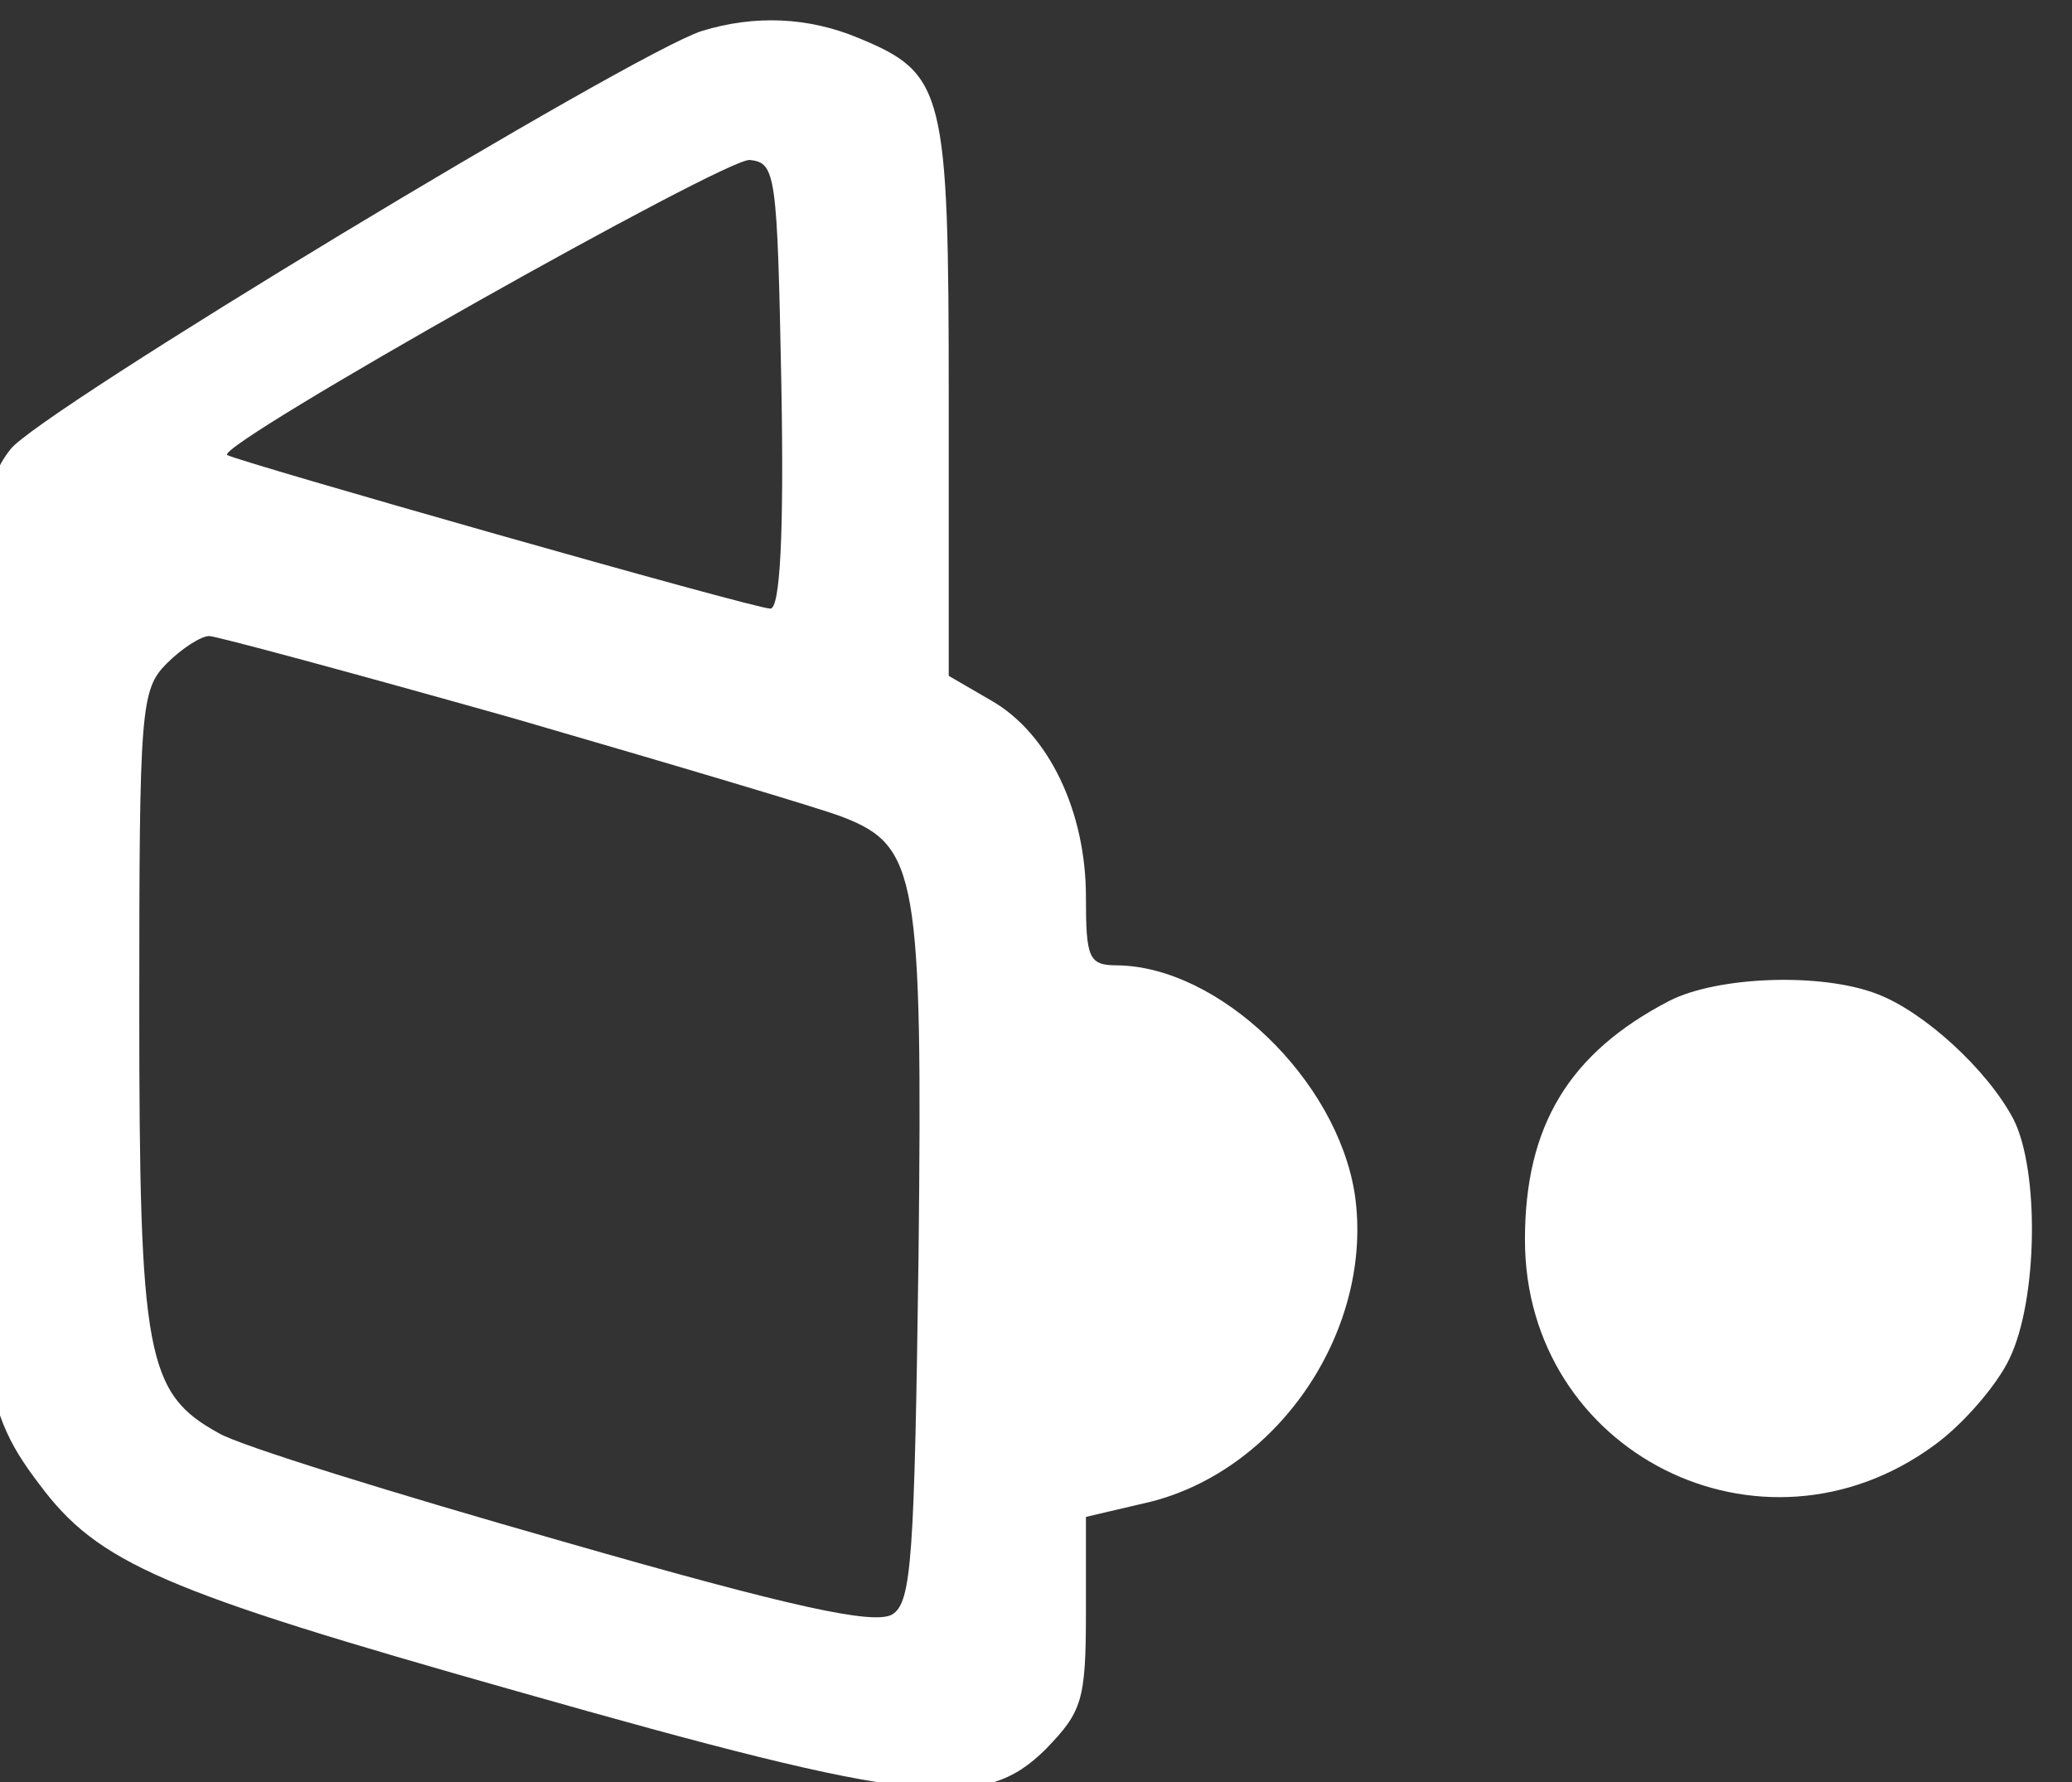 <?xml version="1.0" encoding="UTF-8" standalone="no"?>
<svg
   width="52.859mm"
   height="45.466mm"
   viewBox="0 0 52.859 45.466"
   version="1.1"
   id="svg265"
   xmlns="http://www.w3.org/2000/svg">
  <rect x="0" y="0" width="52.859" height="45.466" fill="#333333" stroke="none"/>
  <defs
     id="defs262" />
  <g
     id="layer1"
     transform="translate(-72.503,-121.192)">
    <g
       transform="matrix(0.035,0,0,-0.035,-4.504,186.935)"
       fill="#ffffff"
       stroke="none"
       id="g38">
      <path
         d="m 2711.719,1855.774 c -50,-16 -484,-278 -504,-305 -20,-26 -21,-43 -24,-334 -3,-328 0,-361 45,-420 43,-58 90,-78 348,-151 292,-83 340,-88 386,-42 26,27 29,35 29,99 v 70 l 47,11 c 95,24 163,127 149,224 -13,84 -99,166 -173,167 -21,0 -23,5 -23,50 0,62 -27,119 -69,143 l -31,18 v 202 c 0,225 -3,237 -66,263 -36,15 -75,17 -114,5 z m 58,-258 c 2,-110 -1,-163 -8,-163 -12,0 -391,108 -396,112 -7,8 364,217 381,215 19,-2 20,-10 23,-164 z m -195,-243 c 117,-34 225,-66 240,-72 54,-21 58,-43 55,-319 -3,-221 -5,-253 -19,-262 -13,-8 -73,5 -240,53 -123,35 -236,70 -251,79 -53,29 -58,57 -58,310 0,218 1,232 20,251 11,11 25,20 31,20 5,0 105,-27 222,-60 z"
         id="path20" />
      <path
         d="m 3416.719,1148.774 c -73,-38 -105,-91 -105,-174 0,-155 172,-242 298,-150 21,15 46,44 55,63 21,43 22,138 3,175 -19,36 -65,78 -99,91 -41,16 -117,13 -152,-5 z"
         id="path36" />
    </g>
  </g>
</svg>
